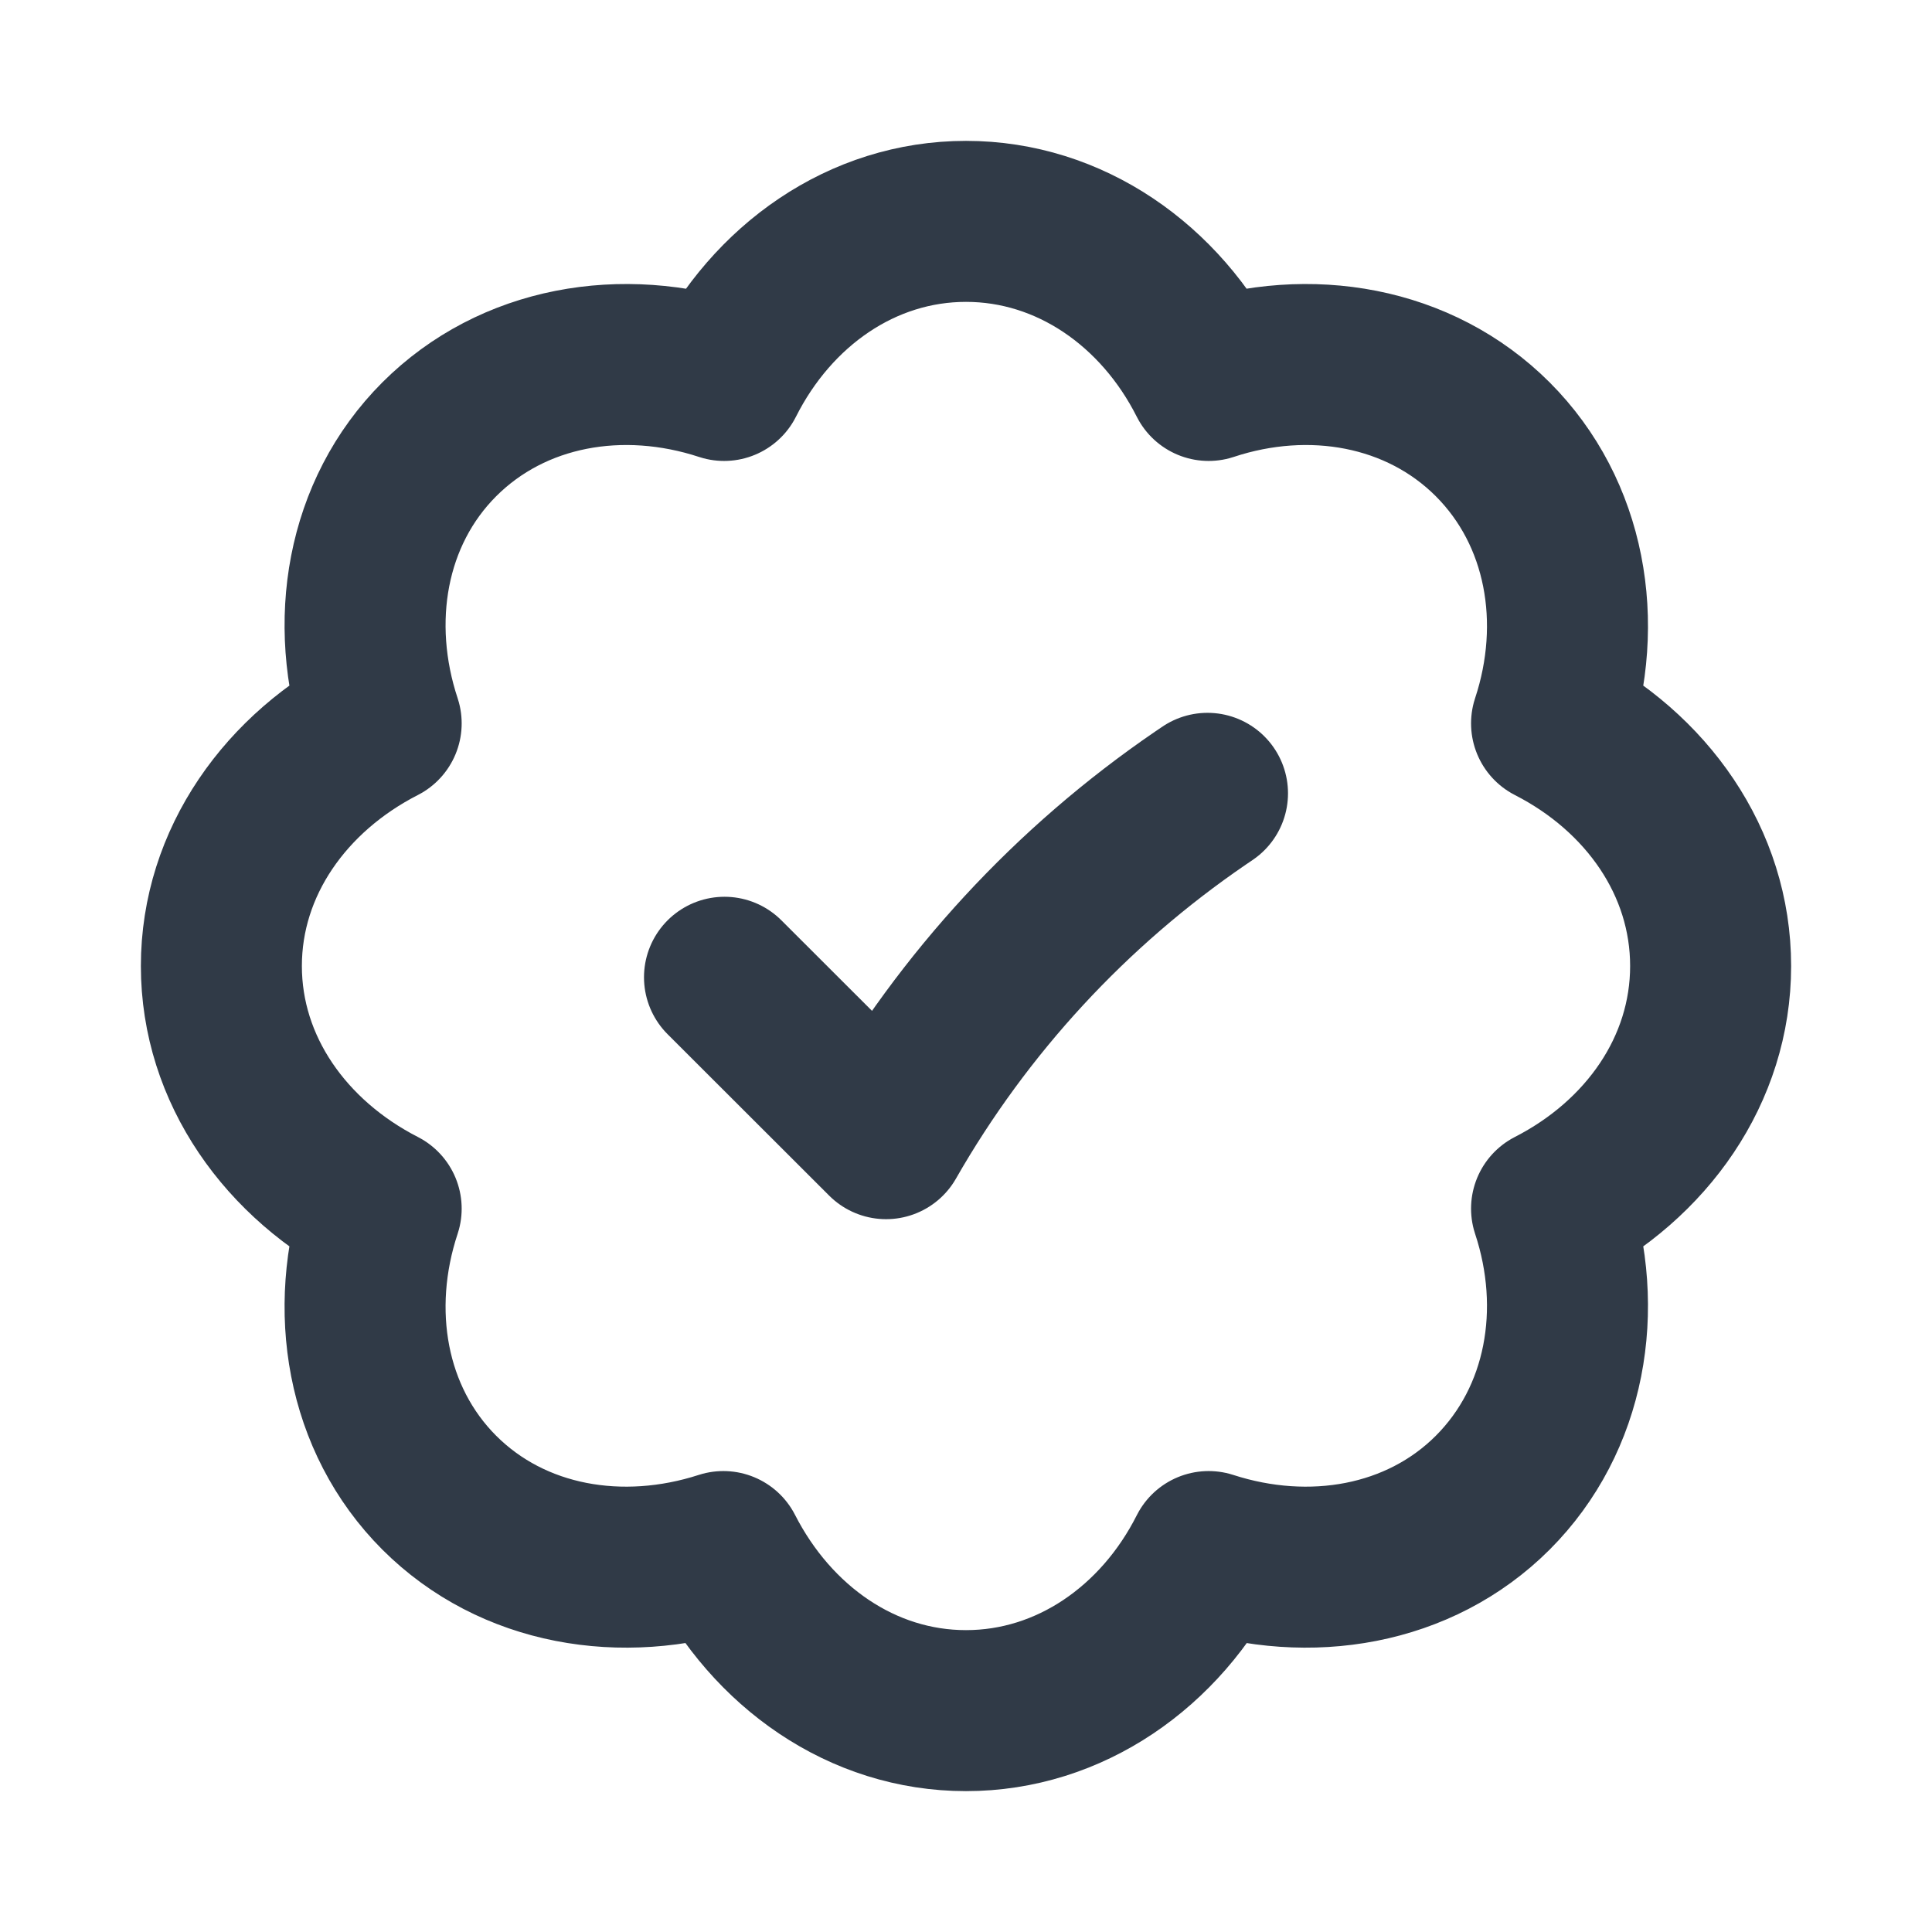 <svg width="24" height="24" viewBox="0 0 24 24" fill="none" xmlns="http://www.w3.org/2000/svg">
<path d="M9 12.14L11.007 14.145C11.972 12.457 13.308 11.011 14.913 9.914L15 9.855M21.25 12C21.25 10.71 20.456 9.59 19.274 8.986C19.689 7.731 19.454 6.369 18.543 5.457C17.631 4.546 16.268 4.311 15.014 4.726C14.418 3.544 13.29 2.75 12 2.75C10.71 2.75 9.59 3.544 8.995 4.726C7.731 4.311 6.369 4.546 5.457 5.457C4.546 6.369 4.32 7.731 4.735 8.986C3.553 9.59 2.75 10.71 2.75 12C2.75 13.29 3.553 14.409 4.735 15.014C4.32 16.268 4.546 17.631 5.457 18.543C6.369 19.454 7.731 19.68 8.986 19.274C9.59 20.456 10.71 21.25 12 21.25C13.29 21.25 14.418 20.456 15.014 19.274C16.268 19.68 17.631 19.454 18.543 18.543C19.454 17.631 19.689 16.268 19.274 15.014C20.456 14.409 21.25 13.29 21.25 12Z" stroke="#303A47" stroke-width="2" stroke-linecap="round" stroke-linejoin="round"/>
</svg>
